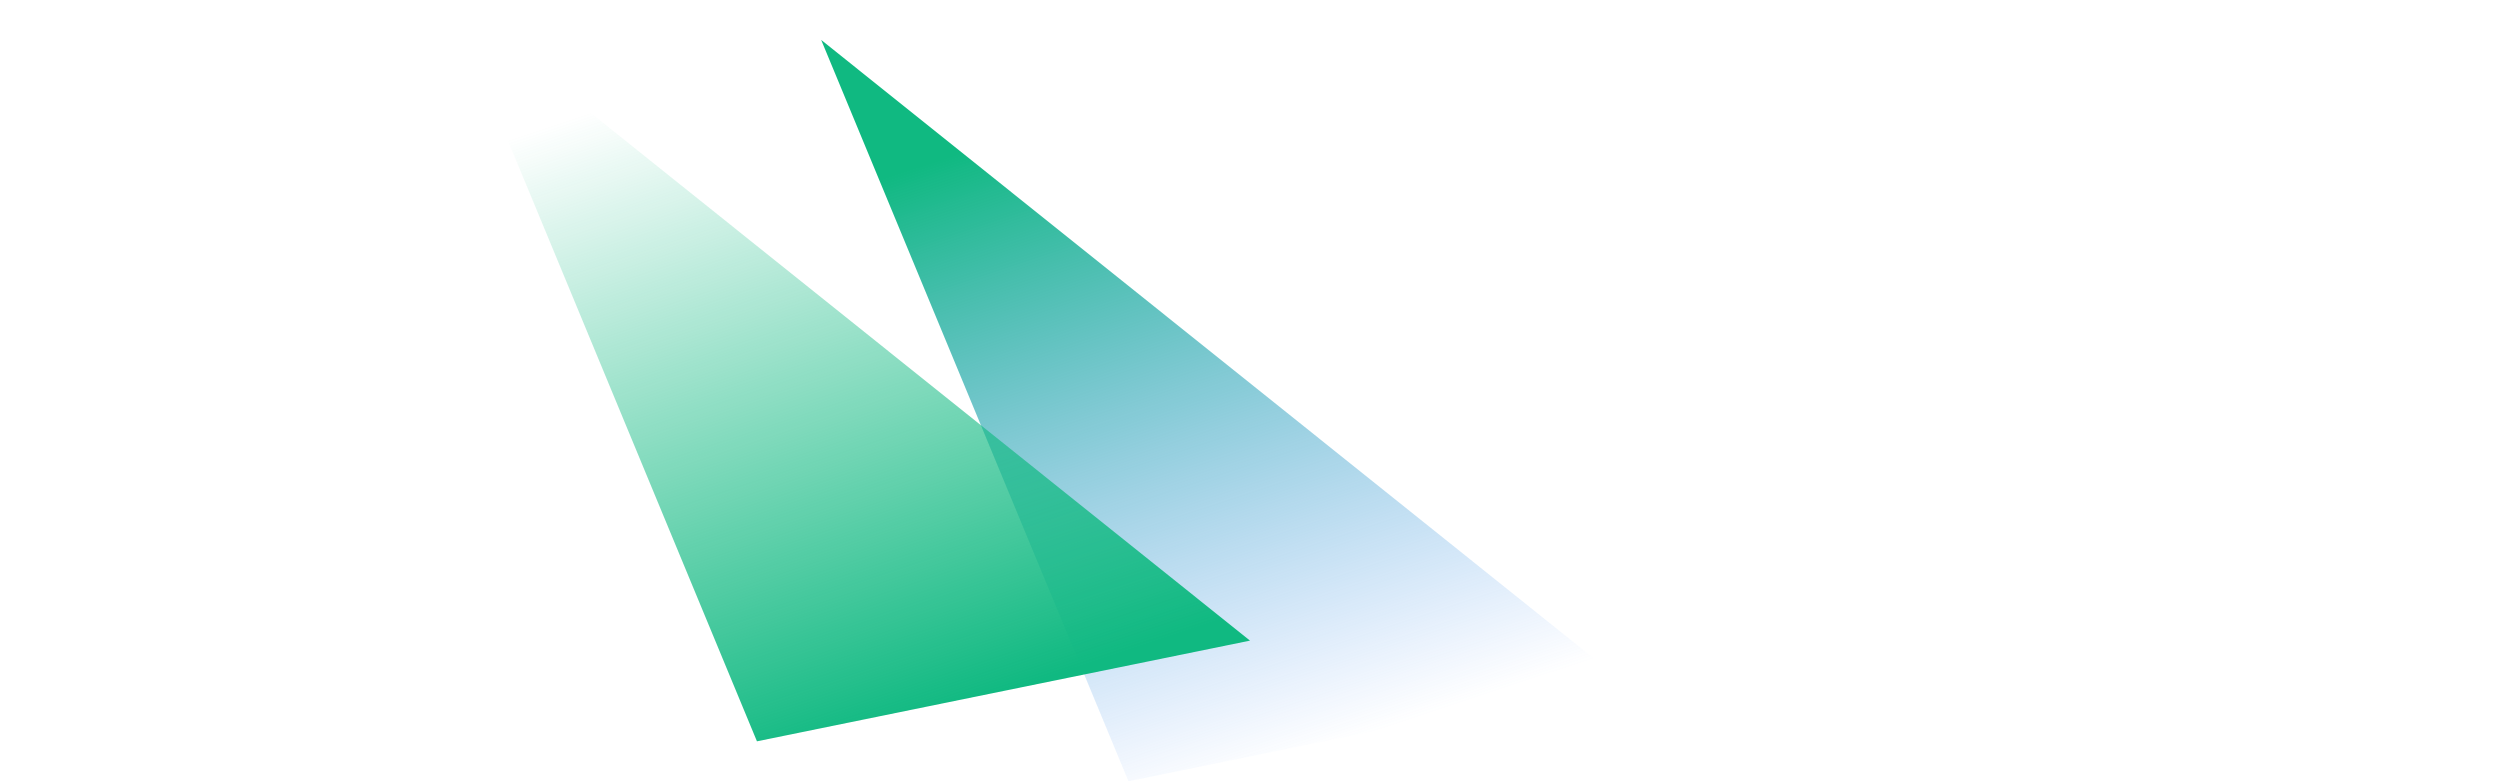 <svg xmlns="http://www.w3.org/2000/svg" width="1440" height="450">
  <defs>
    <linearGradient id="a" x1="19.609%" x2="50%" y1="14.544%" y2="100%">
      <stop offset="0%" stop-color="#10B981"/> <!-- Green -->
      <stop offset="100%" stop-color="#3B82F6" stop-opacity="0"/> <!-- Blue -->
    </linearGradient>
    <linearGradient id="b" x1="50%" x2="19.609%" y1="100%" y2="14.544%">
      <stop offset="0%" stop-color="#10B981"/> <!-- White -->
      <stop offset="100%" stop-color="#10B981" stop-opacity="0"/> <!-- Blue -->
    </linearGradient>
  </defs>
  <g fill="none" fill-rule="evenodd">
    <path fill="url(#a)" d="m473 23 461 369-284 58z"/>
    <path fill="url(#b)" d="m259 0 461 369-284 58z"/>
  </g>
</svg>
